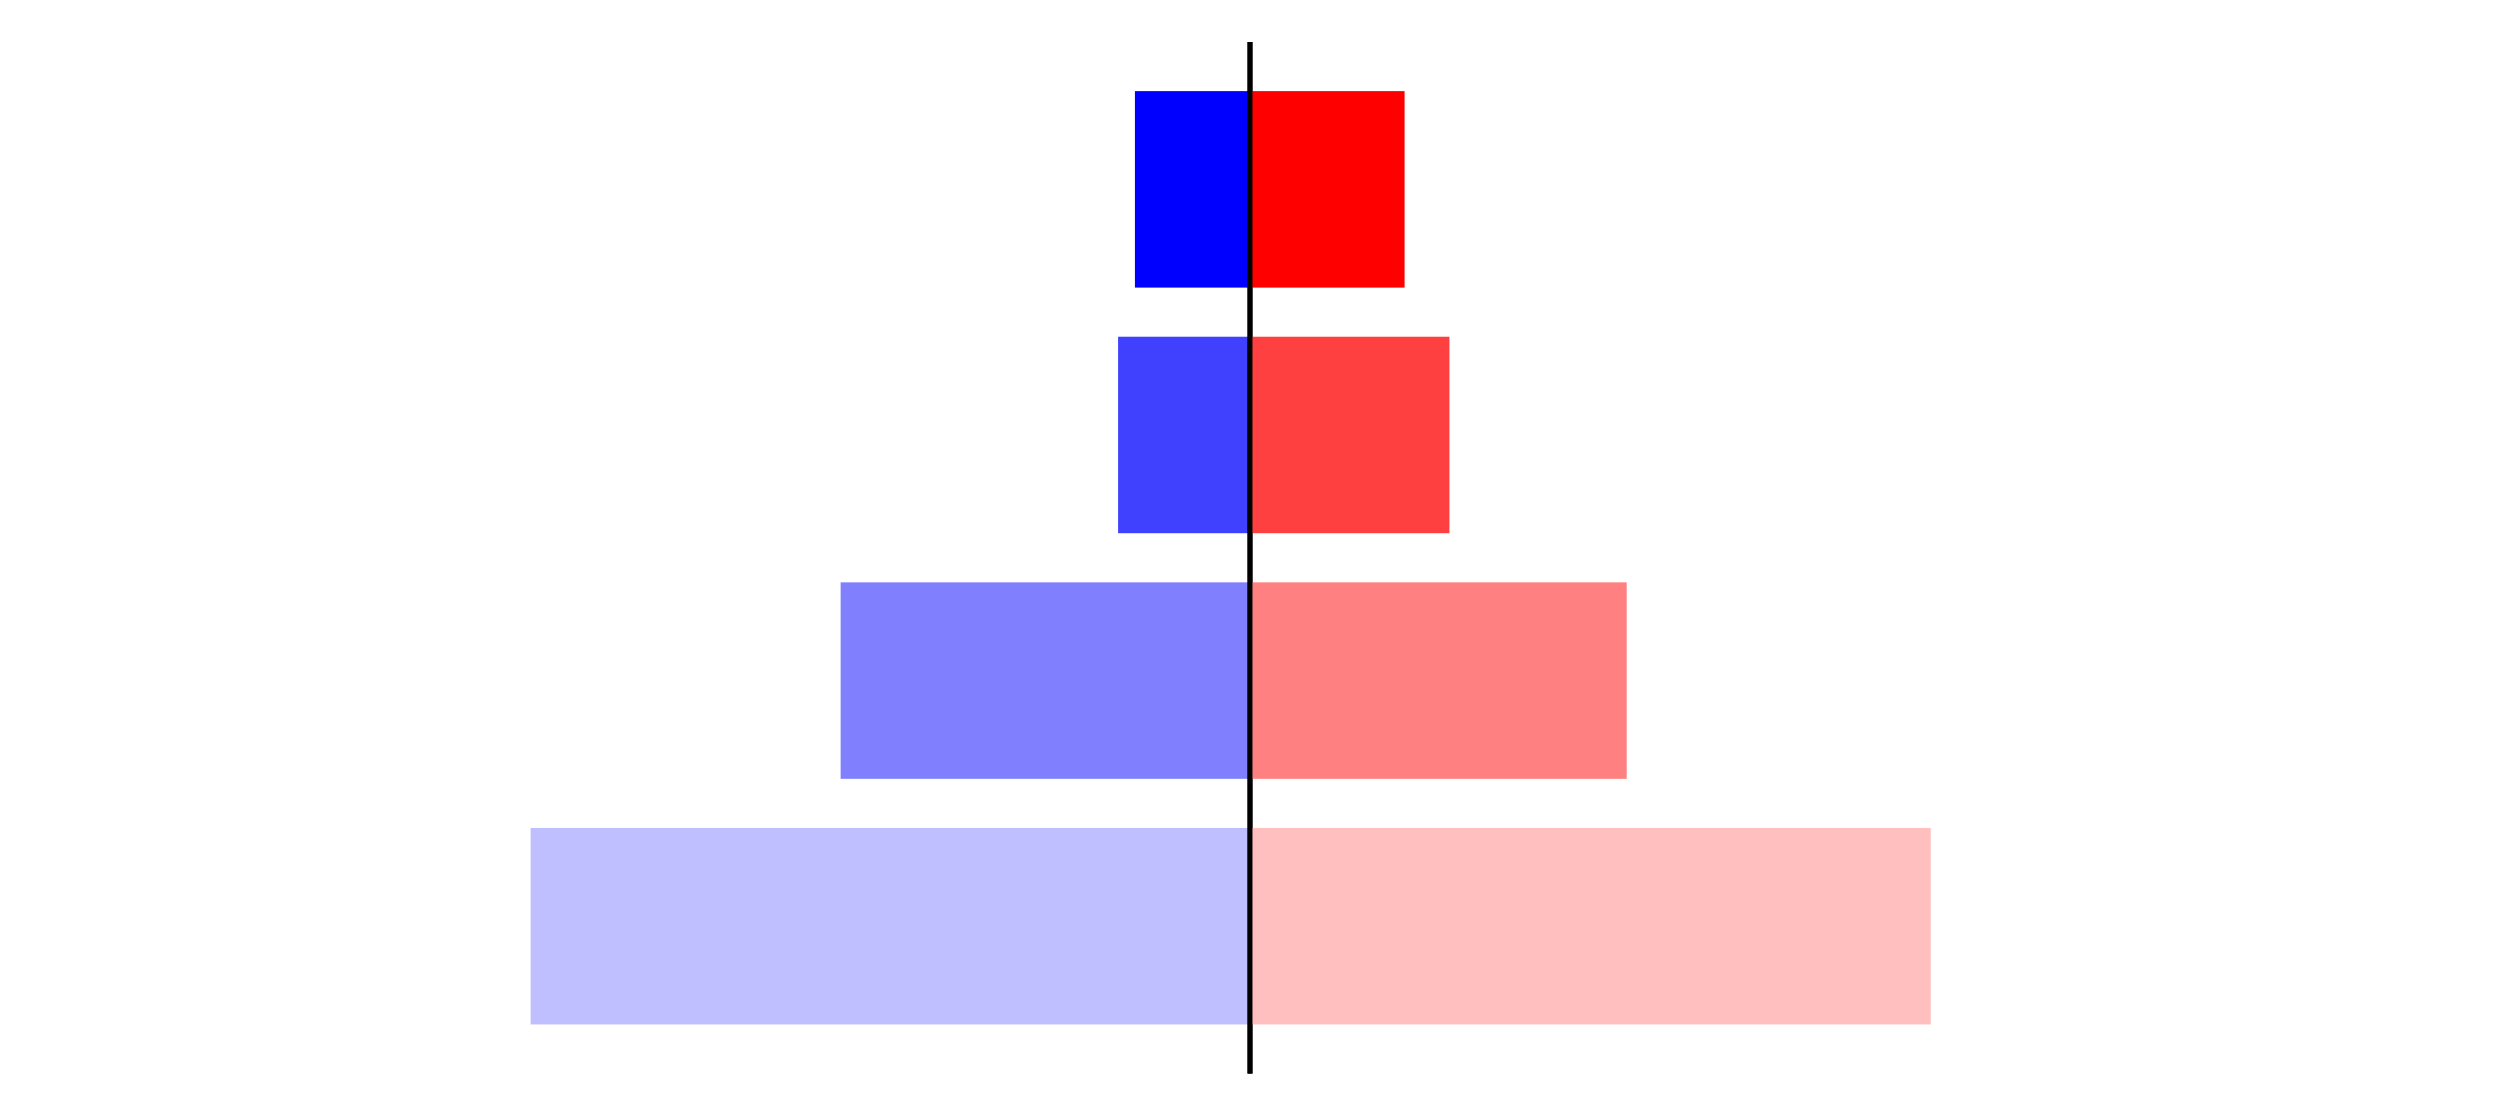 <?xml version="1.0" encoding="utf-8" standalone="no"?>
<!DOCTYPE svg PUBLIC "-//W3C//DTD SVG 1.1//EN"
  "http://www.w3.org/Graphics/SVG/1.1/DTD/svg11.dtd">
<svg xmlns:xlink="http://www.w3.org/1999/xlink" width="405pt" height="180.72pt" viewBox="0 0 405 180.72" xmlns="http://www.w3.org/2000/svg" version="1.1">
 <defs>
  <style type="text/css">*{stroke-linejoin: round; stroke-linecap: butt}</style>
 </defs>
 <g id="figure_1">
  <g id="patch_1">
   <path d="M 0 180.72 
L 405 180.72 
L 405 0 
L 0 0 
L 0 180.72 
z
" style="fill: none"/>
  </g>
  <g id="axes_1">
   <g id="patch_2">
    <path d="M 7.2 173.52 
L 202.5 173.52 
L 202.5 7.2 
L 7.2 7.2 
L 7.2 173.52 
z
" style="fill: none"/>
   </g>
   <g id="patch_3">
    <path d="M 202.5 165.96 
L 85.96 165.96 
L 85.96 134.128 
L 202.5 134.128 
z
" clip-path="url(#p99f02cd475)" style="fill: #bfbfff"/>
   </g>
   <g id="patch_4">
    <path d="M 202.5 126.171 
L 136.182 126.171 
L 136.182 94.339 
L 202.5 94.339 
z
" clip-path="url(#p99f02cd475)" style="fill: #8080ff"/>
   </g>
   <g id="patch_5">
    <path d="M 202.5 86.381 
L 181.131 86.381 
L 181.131 54.549 
L 202.5 54.549 
z
" clip-path="url(#p99f02cd475)" style="fill: #4040ff"/>
   </g>
   <g id="patch_6">
    <path d="M 202.5 46.592 
L 183.857 46.592 
L 183.857 14.76 
L 202.5 14.76 
z
" clip-path="url(#p99f02cd475)" style="fill: #0000ff"/>
   </g>
   <g id="matplotlib.axis_1"/>
   <g id="matplotlib.axis_2"/>
   <g id="patch_7">
    <path d="M 202.5 173.52 
L 202.5 7.2 
" style="fill: none; stroke: #000000; stroke-width: 0.8; stroke-linejoin: miter; stroke-linecap: square"/>
   </g>
  </g>
  <g id="axes_2">
   <g id="patch_8">
    <path d="M 202.5 173.52 
L 397.8 173.52 
L 397.8 7.2 
L 202.5 7.2 
L 202.5 173.52 
z
" style="fill: none"/>
   </g>
   <g id="patch_9">
    <path d="M 202.5 165.96 
L 312.78 165.96 
L 312.78 134.128 
L 202.5 134.128 
z
" clip-path="url(#p3aac80cb0b)" style="fill: #ffbfbf"/>
   </g>
   <g id="patch_10">
    <path d="M 202.5 126.171 
L 263.525 126.171 
L 263.525 94.339 
L 202.5 94.339 
z
" clip-path="url(#p3aac80cb0b)" style="fill: #ff8080"/>
   </g>
   <g id="patch_11">
    <path d="M 202.5 86.381 
L 234.81 86.381 
L 234.81 54.549 
L 202.5 54.549 
z
" clip-path="url(#p3aac80cb0b)" style="fill: #ff4040"/>
   </g>
   <g id="patch_12">
    <path d="M 202.5 46.592 
L 227.542 46.592 
L 227.542 14.76 
L 202.5 14.76 
z
" clip-path="url(#p3aac80cb0b)" style="fill: #ff0000"/>
   </g>
   <g id="matplotlib.axis_3"/>
   <g id="matplotlib.axis_4"/>
   <g id="patch_13">
    <path d="M 202.5 173.52 
L 202.5 7.2 
" style="fill: none; stroke: #000000; stroke-width: 0.8; stroke-linejoin: miter; stroke-linecap: square"/>
   </g>
  </g>
 </g>
 <defs>
  <clipPath id="p99f02cd475">
   <rect x="7.2" y="7.2" width="195.3" height="166.32"/>
  </clipPath>
  <clipPath id="p3aac80cb0b">
   <rect x="202.5" y="7.2" width="195.3" height="166.32"/>
  </clipPath>
 </defs>
</svg>
